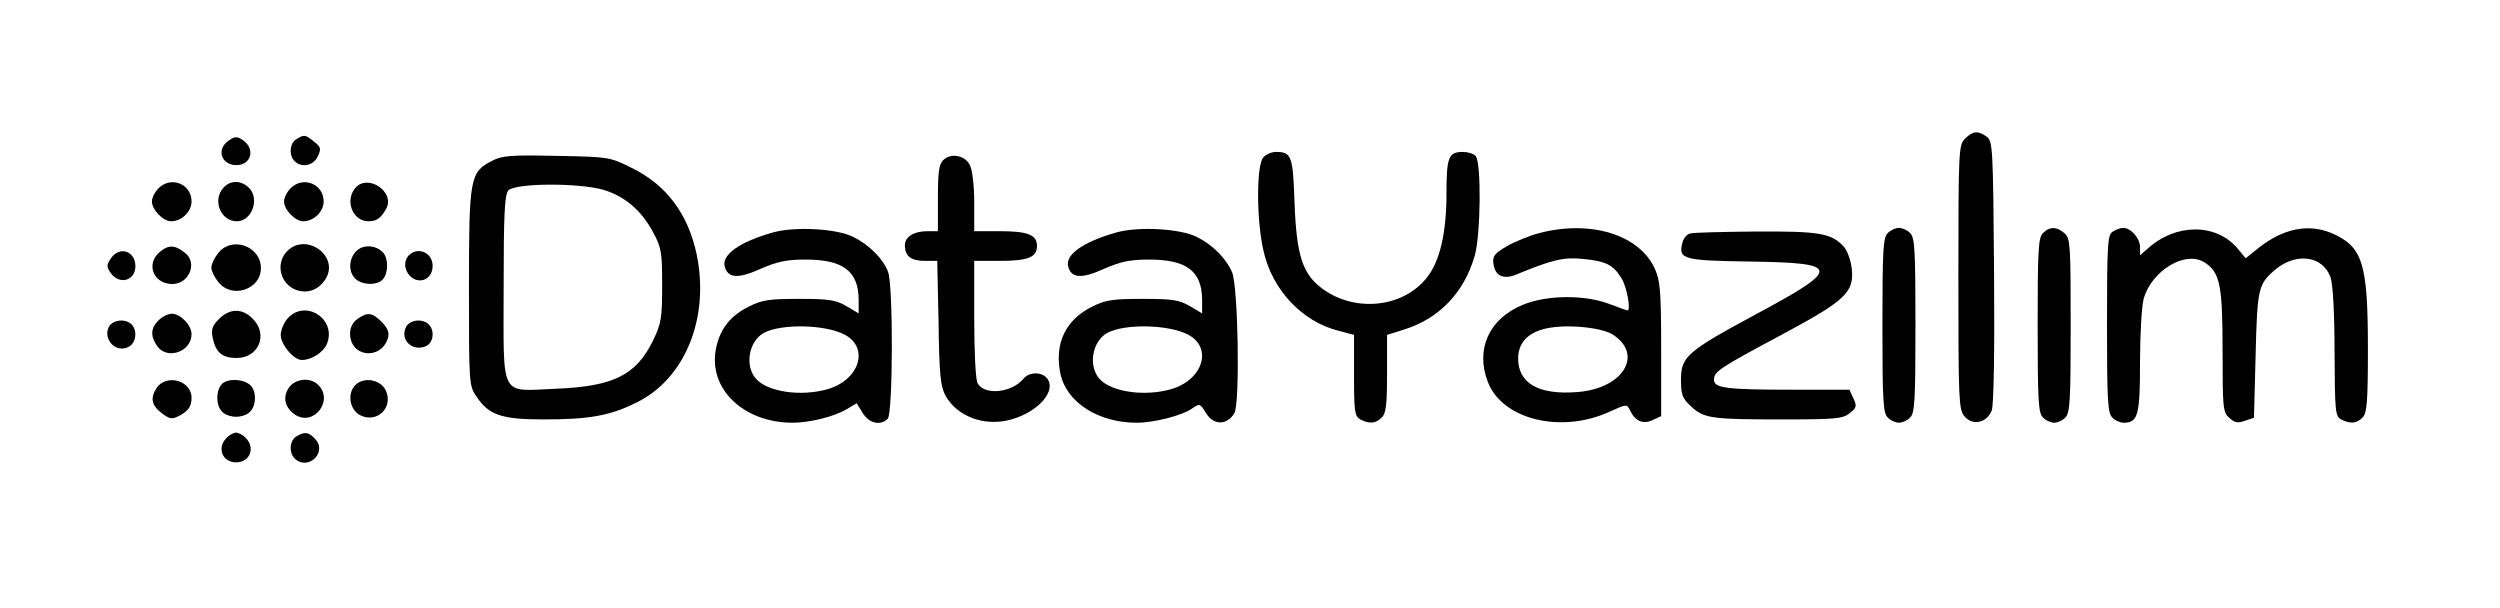 <?xml version="1.0" standalone="no"?>
<!DOCTYPE svg PUBLIC "-//W3C//DTD SVG 20010904//EN"
 "http://www.w3.org/TR/2001/REC-SVG-20010904/DTD/svg10.dtd">
<svg version="1.0" xmlns="http://www.w3.org/2000/svg"
 width="757pt" height="184pt" viewBox="0 0 757 184"
 preserveAspectRatio="xMidYMid meet">

<g transform="translate(0,184) scale(0.1,-0.1)"
fill="#000000" stroke="none">
<path d="M5950 1420 c-19 -19 -20 -33 -20 -419 0 -372 1 -400 18 -421 24 -30
68 -21 83 17 6 17 9 173 7 421 -3 376 -4 394 -22 408 -27 19 -42 18 -66 -6z"/>
<path d="M692 1414 c-38 -26 -22 -74 24 -74 45 0 58 50 19 76 -18 12 -24 11
-43 -2z"/>
<path d="M898 1419 c-21 -12 -24 -49 -6 -67 21 -21 57 -14 70 14 11 23 10 29
-11 45 -27 22 -30 22 -53 8z"/>
<path d="M3826 1364 c-22 -21 -22 -190 0 -284 26 -117 116 -213 225 -241 l49
-13 0 -123 c0 -111 2 -123 19 -133 27 -14 47 -13 65 6 13 12 16 39 16 133 l0
117 54 17 c104 33 179 111 211 221 19 63 21 286 3 304 -7 7 -24 12 -38 12 -44
0 -50 -16 -50 -125 0 -120 -20 -206 -59 -255 -72 -92 -218 -107 -317 -34 -60
44 -78 101 -84 257 -5 146 -9 157 -57 157 -12 0 -29 -7 -37 -16z"/>
<path d="M1490 1353 c-67 -34 -70 -51 -70 -384 0 -291 0 -297 23 -330 37 -56
76 -69 203 -69 138 0 201 11 281 51 148 72 223 258 182 451 -26 121 -92 209
-197 260 -66 33 -69 33 -227 36 -138 3 -165 1 -195 -15z m338 -88 c65 -20 115
-63 150 -129 25 -46 27 -61 27 -161 0 -100 -3 -115 -28 -167 -51 -104 -120
-138 -292 -145 -174 -7 -160 -35 -160 305 0 222 3 282 14 295 19 23 214 24
289 2z"/>
<path d="M2856 1355 c-13 -13 -16 -37 -16 -116 l0 -99 -31 0 c-42 0 -69 -17
-69 -43 0 -33 19 -47 61 -47 l37 0 4 -187 c2 -158 6 -193 21 -221 35 -63 117
-94 196 -73 85 23 142 88 111 126 -17 20 -54 19 -71 -2 -36 -43 -119 -51 -139
-13 -6 10 -10 98 -10 194 l0 176 76 0 c87 0 114 11 114 45 0 34 -27 45 -114
45 l-76 0 0 88 c0 50 -6 98 -13 112 -15 30 -58 38 -81 15z"/>
<path d="M480 1270 c-11 -11 -20 -29 -20 -40 0 -25 34 -60 58 -60 32 0 62 29
62 60 0 53 -62 78 -100 40z"/>
<path d="M677 1272 c-35 -38 -9 -102 40 -102 47 0 71 71 35 103 -24 22 -55 21
-75 -1z"/>
<path d="M880 1270 c-11 -11 -20 -29 -20 -40 0 -25 34 -60 58 -60 32 0 62 29
62 60 0 53 -62 78 -100 40z"/>
<path d="M1077 1272 c-34 -38 -10 -102 39 -102 25 0 38 10 54 39 26 50 -55
105 -93 63z"/>
<path d="M2340 1136 c-103 -29 -157 -69 -145 -105 10 -34 42 -35 108 -5 48 21
78 28 132 28 117 1 165 -34 165 -123 l0 -40 -37 22 c-33 19 -53 22 -143 22
-90 0 -112 -3 -152 -23 -55 -27 -87 -67 -99 -123 -28 -123 80 -229 231 -229
53 0 127 19 164 41 l30 18 18 -29 c19 -32 54 -40 76 -18 16 16 17 404 1 445
-14 38 -56 81 -104 105 -49 26 -180 33 -245 14z m217 -309 c77 -40 45 -139
-53 -166 -79 -22 -178 -8 -214 31 -36 39 -23 115 23 140 52 28 184 26 244 -5z"/>
<path d="M3380 1136 c-103 -29 -157 -69 -145 -105 10 -34 42 -35 108 -5 48 21
78 28 132 28 117 1 165 -34 165 -123 l0 -40 -37 22 c-33 19 -53 22 -143 22
-90 0 -112 -3 -152 -23 -82 -40 -116 -113 -97 -204 19 -87 115 -148 231 -148
53 0 139 22 169 44 22 15 23 14 41 -15 23 -38 65 -37 86 1 17 33 11 380 -7
425 -17 41 -58 83 -106 107 -49 26 -180 33 -245 14z m217 -309 c77 -40 45
-139 -53 -166 -79 -22 -178 -8 -214 31 -36 39 -23 115 23 140 52 28 184 26
244 -5z"/>
<path d="M4660 1134 c-30 -8 -74 -26 -98 -40 -36 -21 -43 -30 -40 -51 4 -38
30 -51 70 -34 109 45 144 53 201 47 71 -7 92 -18 117 -59 16 -25 29 -97 18
-97 -2 0 -27 9 -56 20 -74 28 -189 27 -261 -3 -102 -42 -144 -134 -106 -233
43 -114 221 -158 368 -91 53 24 53 24 63 4 15 -32 39 -43 68 -29 l26 12 0 202
c0 177 -3 208 -19 244 -47 104 -196 149 -351 108z m225 -308 c92 -61 29 -162
-107 -173 -120 -10 -183 27 -181 105 1 49 37 81 99 90 63 10 158 -1 189 -22z"/>
<path d="M5716 1134 c-14 -13 -16 -53 -16 -279 0 -226 2 -266 16 -279 8 -9 24
-16 34 -16 10 0 26 7 34 16 14 13 16 53 16 279 0 226 -2 266 -16 279 -8 9 -24
16 -34 16 -10 0 -26 -7 -34 -16z"/>
<path d="M6186 1134 c-14 -13 -16 -53 -16 -279 0 -226 2 -266 16 -279 8 -9 24
-16 34 -16 10 0 26 7 34 16 14 13 16 53 16 278 0 242 -1 264 -18 279 -23 21
-46 22 -66 1z"/>
<path d="M6398 1139 c-16 -9 -18 -33 -18 -279 0 -231 2 -271 16 -284 8 -9 24
-16 34 -16 44 0 50 22 50 183 0 84 5 170 11 192 24 86 127 148 185 110 46 -30
54 -68 54 -268 0 -172 1 -185 20 -202 16 -15 26 -17 48 -9 l27 9 5 190 c5 203
8 215 60 259 64 53 144 41 167 -24 7 -22 12 -106 12 -227 1 -180 2 -193 20
-203 27 -14 47 -13 65 6 13 13 16 46 16 208 0 262 -16 310 -112 351 -69 28
-144 13 -217 -44 l-41 -33 -25 30 c-65 77 -188 76 -272 -1 l-23 -20 0 25 c0
27 -28 58 -51 58 -8 0 -22 -5 -31 -11z"/>
<path d="M5118 1133 c-10 -2 -21 -15 -24 -29 -12 -49 2 -53 206 -56 275 -4
277 -20 18 -159 -210 -113 -228 -129 -228 -199 0 -45 4 -56 30 -80 39 -37 62
-40 275 -40 164 0 185 2 206 19 21 16 22 22 11 45 l-12 26 -174 0 c-199 0
-236 5 -236 30 0 25 15 35 204 136 196 105 221 129 213 202 -3 24 -13 52 -23
64 -38 42 -73 48 -266 47 -101 -1 -191 -3 -200 -6z"/>
<path d="M486 1079 c-46 -36 -23 -99 36 -99 49 0 76 61 41 92 -31 26 -51 28
-77 7z"/>
<path d="M661 1074 c-12 -15 -21 -34 -21 -44 0 -10 9 -29 21 -44 41 -52 129
-23 129 42 0 67 -88 98 -129 46z"/>
<path d="M870 1080 c-37 -37 -22 -100 27 -118 35 -12 67 0 88 32 45 69 -57
144 -115 86z"/>
<path d="M1100 1092 c-39 -11 -53 -68 -24 -96 20 -20 68 -21 84 -1 16 19 16
61 1 79 -14 17 -40 24 -61 18z"/>
<path d="M336 1058 c-13 -19 -14 -25 -2 -43 26 -39 76 -26 76 19 0 46 -48 62
-74 24z"/>
<path d="M1244 1072 c-19 -13 -23 -39 -8 -61 26 -36 74 -21 74 24 0 36 -37 57
-66 37z"/>
<path d="M663 874 c-20 -20 -24 -31 -19 -57 9 -44 29 -61 72 -61 68 0 97 72
49 119 -31 32 -69 32 -102 -1z"/>
<path d="M872 877 c-12 -13 -22 -36 -22 -51 0 -29 39 -76 64 -76 30 0 65 23
76 49 30 74 -64 136 -118 78z"/>
<path d="M480 870 c-24 -24 -25 -48 -4 -78 30 -43 104 -17 104 36 0 28 -34 62
-60 62 -11 0 -29 -9 -40 -20z"/>
<path d="M1082 874 c-14 -10 -22 -26 -22 -44 0 -72 94 -82 115 -13 4 17 -1 29
-19 48 -29 29 -43 31 -74 9z"/>
<path d="M330 851 c-20 -39 22 -82 60 -61 22 12 27 49 8 68 -18 18 -56 14 -68
-7z"/>
<path d="M1230 851 c-20 -38 16 -76 58 -60 24 9 30 47 10 67 -18 18 -56 14
-68 -7z"/>
<path d="M474 665 c-20 -31 -15 -53 17 -77 23 -17 30 -18 50 -8 30 16 39 29
39 56 0 52 -77 73 -106 29z"/>
<path d="M670 675 c-17 -21 -16 -64 3 -82 8 -9 27 -15 42 -15 15 0 34 6 42 15
21 21 20 68 -3 84 -24 17 -69 17 -84 -2z"/>
<path d="M874 665 c-19 -29 -11 -60 20 -81 56 -36 117 43 70 90 -24 25 -71 20
-90 -9z"/>
<path d="M1076 674 c-26 -26 -17 -76 16 -92 51 -24 100 25 76 76 -16 33 -66
42 -92 16z"/>
<path d="M686 514 c-30 -30 -13 -74 29 -74 42 0 59 44 29 74 -8 9 -22 16 -29
16 -7 0 -21 -7 -29 -16z"/>
<path d="M898 519 c-21 -12 -24 -49 -6 -67 39 -39 100 17 63 58 -20 22 -32 24
-57 9z"/>
</g>
</svg>
